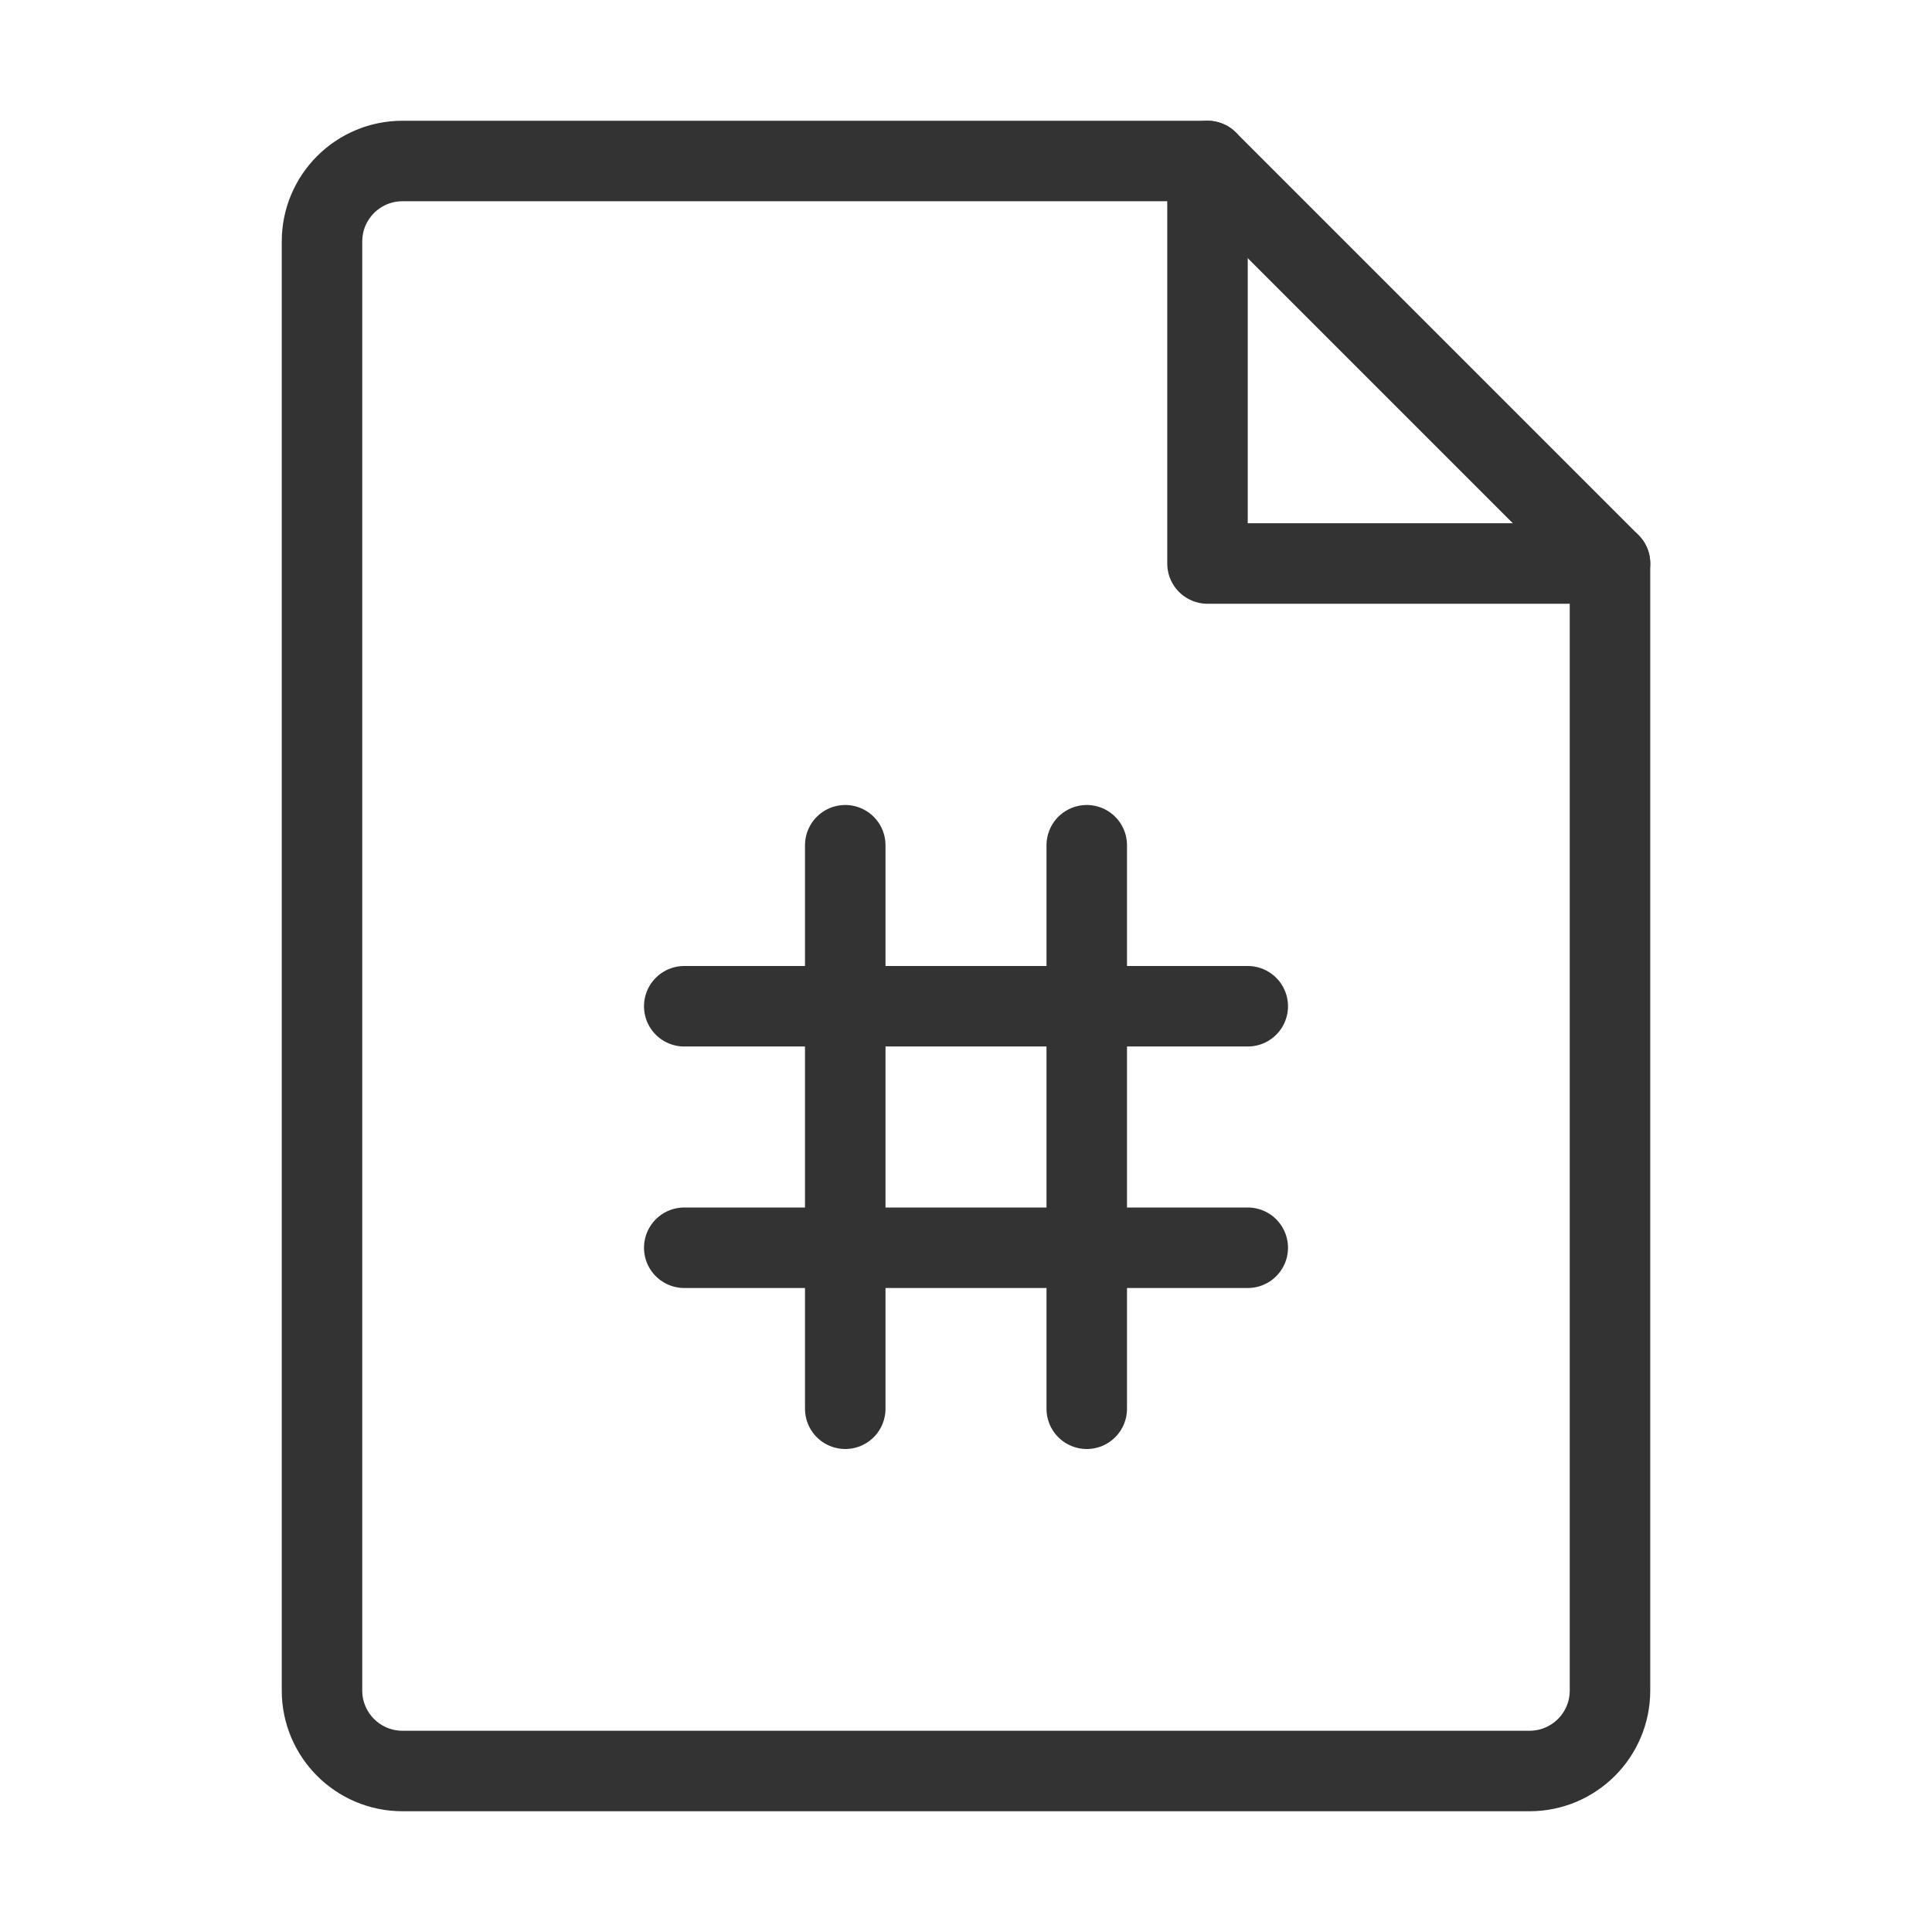 <svg width="48" height="48" viewBox="0 0 48 48" fill="none" xmlns="http://www.w3.org/2000/svg"><path d="M10 44H38C39.105 44 40 43.105 40 42V14H30V4H10C8.895 4 8 4.895 8 6V42C8 43.105 8.895 44 10 44Z" fill="none" stroke="#333" stroke-width="2" stroke-linecap="round" stroke-linejoin="round"/><path d="M30 4L40 14" stroke="#333" stroke-width="2" stroke-linecap="round" stroke-linejoin="round"/><path d="M17 25H24L31 25" stroke="#333" stroke-width="2" stroke-linecap="round" stroke-linejoin="round"/><path d="M17 31H24L31 31" stroke="#333" stroke-width="2" stroke-linecap="round" stroke-linejoin="round"/><path d="M21 21V35" stroke="#333" stroke-width="2" stroke-linecap="round" stroke-linejoin="round"/><path d="M27 21V35" stroke="#333" stroke-width="2" stroke-linecap="round" stroke-linejoin="round"/></svg>